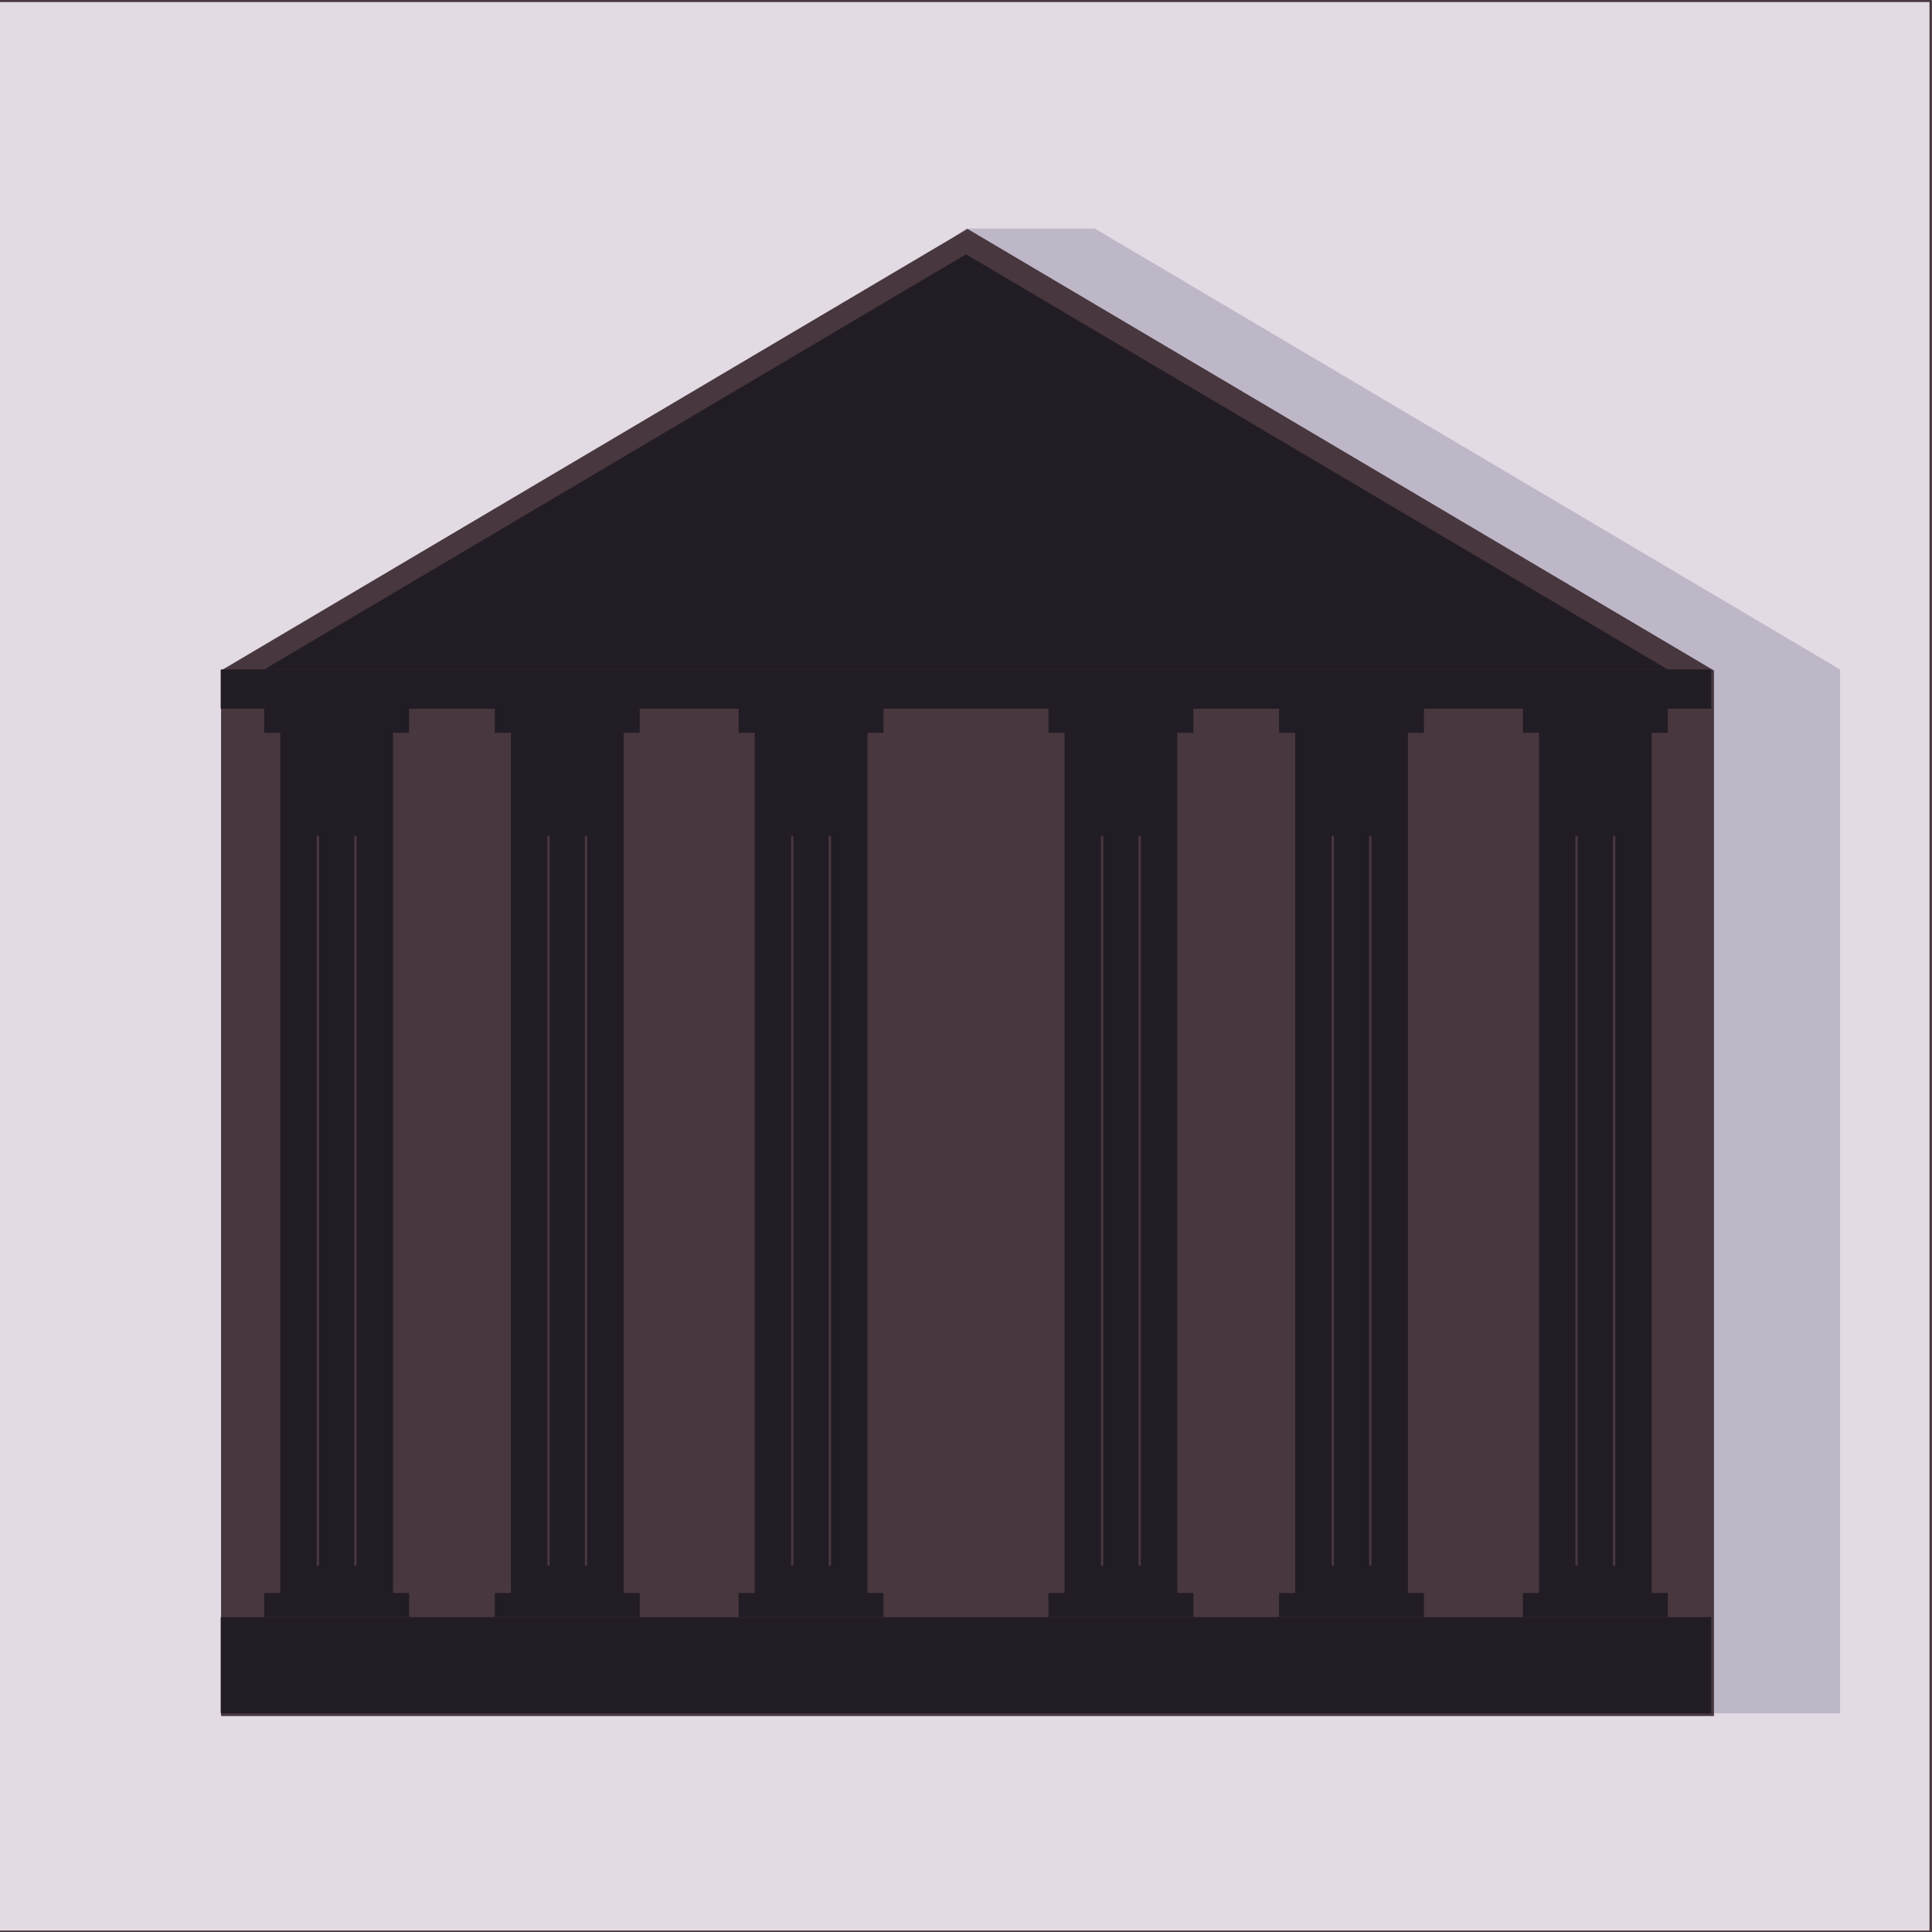 <?xml version="1.0" encoding="UTF-8" standalone="no"?>
<!-- Created with Inkscape (http://www.inkscape.org/) -->

<svg
   width="120"
   height="120"
   viewBox="0 0 31.75 31.75"
   version="1.1"
   id="svg5"
   inkscape:version="1.1 (c68e22c387, 2021-05-23)"
   sodipodi:docname="logo.svg"
   inkscape:export-filename="/home/Projects/irdest/irdest/utils/alexandria/logo.png"
   inkscape:export-xdpi="300"
   inkscape:export-ydpi="300"
   xmlns:inkscape="http://www.inkscape.org/namespaces/inkscape"
   xmlns:sodipodi="http://sodipodi.sourceforge.net/DTD/sodipodi-0.dtd"
   xmlns="http://www.w3.org/2000/svg"
   xmlns:svg="http://www.w3.org/2000/svg">
  <sodipodi:namedview
     id="namedview7"
     pagecolor="#505050"
     bordercolor="#eeeeee"
     borderopacity="1"
     inkscape:pageshadow="0"
     inkscape:pageopacity="0"
     inkscape:pagecheckerboard="0"
     inkscape:document-units="px"
     showgrid="false"
     showguides="true"
     inkscape:guide-bbox="true"
     inkscape:zoom="7.05"
     inkscape:cx="39.29078"
     inkscape:cy="87.092199"
     inkscape:window-width="2560"
     inkscape:window-height="1440"
     inkscape:window-x="0"
     inkscape:window-y="0"
     inkscape:window-maximized="1"
     inkscape:current-layer="layer2">
    <sodipodi:guide
       position="3.627,20.748"
       orientation="-1,0"
       id="guide928"
       inkscape:label="Outer Left"
       inkscape:locked="false"
       inkscape:color="rgb(0,0,255)" />
    <sodipodi:guide
       position="28.123,3.594"
       orientation="0,1"
       id="guide930"
       inkscape:label="Outer Bottom"
       inkscape:locked="false"
       inkscape:color="rgb(0,0,255)" />
    <sodipodi:guide
       position="28.123,20.748"
       orientation="-1,0"
       id="guide932"
       inkscape:label="Outer Right"
       inkscape:locked="false"
       inkscape:color="rgb(0,0,255)" />
    <sodipodi:guide
       position="15.875,29.26"
       orientation="1,0"
       id="guide1298" />
    <sodipodi:guide
       position="28.123,20.748"
       orientation="0,-1"
       id="guide1609" />
    <sodipodi:guide
       position="4.342,20.748"
       orientation="1,0"
       id="guide1631" />
    <sodipodi:guide
       position="27.408,20.748"
       orientation="1,0"
       id="guide1633" />
    <sodipodi:guide
       position="4.342,20.104"
       orientation="0,-1"
       id="guide1705" />
    <sodipodi:guide
       position="4.342,5.174"
       orientation="0,-1"
       id="guide1707" />
    <sodipodi:guide
       position="5.665,19.707"
       orientation="0,1"
       id="guide1791"
       inkscape:label=""
       inkscape:locked="false"
       inkscape:color="rgb(0,0,255)" />
    <sodipodi:guide
       position="4.342,5.571"
       orientation="0,1"
       id="guide1793"
       inkscape:label=""
       inkscape:locked="false"
       inkscape:color="rgb(0,0,255)" />
    <sodipodi:guide
       position="6.723,20.748"
       orientation="-1,0"
       id="guide1795"
       inkscape:label=""
       inkscape:locked="false"
       inkscape:color="rgb(0,0,255)" />
    <sodipodi:guide
       position="4.607,20.748"
       orientation="-1,0"
       id="guide1910"
       inkscape:label=""
       inkscape:locked="false"
       inkscape:color="rgb(0,0,255)" />
    <sodipodi:guide
       position="6.459,20.748"
       orientation="-1,0"
       id="guide1912"
       inkscape:label=""
       inkscape:locked="false"
       inkscape:color="rgb(0,0,255)" />
    <sodipodi:guide
       position="3.267,17.995"
       orientation="0,-1"
       id="guide2280" />
    <sodipodi:guide
       position="4.342,6.035"
       orientation="0,-1"
       id="guide2282" />
    <sodipodi:guide
       position="28.123,22.328"
       orientation="0,1"
       id="guide10835"
       inkscape:label=""
       inkscape:locked="false"
       inkscape:color="rgb(0,0,255)" />
    <sodipodi:guide
       position="29.71,21.685"
       orientation="1,0"
       id="guide10958" />
    <sodipodi:guide
       position="15.875,27.994"
       orientation="0,-1"
       id="guide10998" />
    <sodipodi:guide
       position="15.875,29.574"
       orientation="0,1"
       id="guide11000"
       inkscape:label=""
       inkscape:locked="false"
       inkscape:color="rgb(0,0,255)" />
  </sodipodi:namedview>
  <defs
     id="defs2" />
  <g
     inkscape:groupmode="layer"
     id="layer3"
     inkscape:label="bg">
    <rect
       style="display:inline;opacity:1;fill:#e2dbe3;fill-opacity:1;stroke:#48373e;stroke-width:0.04;stroke-linecap:round;stroke-linejoin:round;stroke-miterlimit:4;stroke-dasharray:none;stroke-opacity:1"
       id="rect8701"
       width="31.791"
       height="31.732"
       x="-0.062"
       y="0.014" />
  </g>
  <g
     inkscape:groupmode="layer"
     id="layer2"
     inkscape:label="3D"
     style="display:inline;opacity:1">
    <path
       id="path11573"
       style="display:inline;fill:#beb7c8;stroke-width:0.529;stroke-linecap:round"
       d="M 17.992,3.756 15.875,3.756 5.744,11.002 V 28.156 H 30.239 V 11.002 Z"
       sodipodi:nodetypes="ccccccc" />
  </g>
  <g
     inkscape:label="Base"
     inkscape:groupmode="layer"
     id="layer1"
     style="display:inline">
    <path
       id="rect846"
       style="fill:#48373e;stroke-width:2;stroke-linecap:round"
       d="M 60,14.195 13.709,41.582 V 106.418 H 106.291 V 41.582 Z"
       transform="scale(0.265)" />
    <path
       style="fill:#221c24;fill-opacity:1;stroke:none;stroke-width:0.249px;stroke-linecap:butt;stroke-linejoin:miter;stroke-opacity:1"
       d="M 4.342,11.002 15.875,4.179 27.408,11.002 Z"
       id="path1531" />
    <rect
       style="fill:#221c24;stroke-width:0.161;stroke-linecap:round"
       id="rect1611"
       width="24.495"
       height="1.58"
       x="3.627"
       y="26.576" />
    <rect
       style="fill:#221c24;stroke-width:0.103;stroke-linecap:round"
       id="rect1635"
       width="24.495"
       height="0.644"
       x="3.627"
       y="11.002" />
    <g
       id="g7521">
      <path
         style="fill:#221c24;fill-opacity:1;stroke:none;stroke-width:0.265px;stroke-linecap:butt;stroke-linejoin:miter;stroke-opacity:1"
         d="M 4.342,26.576 V 26.179 H 4.607 V 12.043 H 4.342 V 11.646 H 6.723 v 0.397 H 6.459 V 26.179 H 6.723 v 0.397 z"
         id="path1947" />
      <path
         style="fill:#67536c;stroke:#48373e;stroke-width:0.04;stroke-linecap:round;stroke-linejoin:round;stroke-miterlimit:4;stroke-dasharray:none;stroke-opacity:1"
         d="m 5.224,13.755 v 11.96 0"
         id="path2397" />
      <path
         style="fill:#67536c;stroke:#48373e;stroke-width:0.04;stroke-linecap:round;stroke-linejoin:round;stroke-miterlimit:4;stroke-dasharray:none;stroke-opacity:1"
         d="M 5.841,13.755 V 25.715"
         id="path2498" />
    </g>
    <g
       id="g8062"
       transform="translate(3.79)">
      <path
         style="fill:#221c24;fill-opacity:1;stroke:none;stroke-width:0.265px;stroke-linecap:butt;stroke-linejoin:miter;stroke-opacity:1"
         d="M 4.342,26.576 V 26.179 H 4.607 V 12.043 H 4.342 V 11.646 H 6.723 v 0.397 H 6.459 V 26.179 H 6.723 v 0.397 z"
         id="path8056" />
      <path
         style="fill:#67536c;stroke:#48373e;stroke-width:0.04;stroke-linecap:round;stroke-linejoin:round;stroke-miterlimit:4;stroke-dasharray:none;stroke-opacity:1"
         d="m 5.224,13.755 v 11.96 0"
         id="path8058" />
      <path
         style="fill:#67536c;stroke:#48373e;stroke-width:0.04;stroke-linecap:round;stroke-linejoin:round;stroke-miterlimit:4;stroke-dasharray:none;stroke-opacity:1"
         d="M 5.841,13.755 V 25.715"
         id="path8060" />
    </g>
    <g
       id="g8166"
       transform="translate(7.796)">
      <path
         style="fill:#221c24;fill-opacity:1;stroke:none;stroke-width:0.265px;stroke-linecap:butt;stroke-linejoin:miter;stroke-opacity:1"
         d="M 4.342,26.576 V 26.179 H 4.607 V 12.043 H 4.342 V 11.646 H 6.723 v 0.397 H 6.459 V 26.179 H 6.723 v 0.397 z"
         id="path8160" />
      <path
         style="fill:#67536c;stroke:#48373e;stroke-width:0.04;stroke-linecap:round;stroke-linejoin:round;stroke-miterlimit:4;stroke-dasharray:none;stroke-opacity:1"
         d="m 5.224,13.755 v 11.96 0"
         id="path8162" />
      <path
         style="fill:#67536c;stroke:#48373e;stroke-width:0.04;stroke-linecap:round;stroke-linejoin:round;stroke-miterlimit:4;stroke-dasharray:none;stroke-opacity:1"
         d="M 5.841,13.755 V 25.715"
         id="path8164" />
    </g>
    <g
       id="g8392"
       transform="translate(12.888)">
      <path
         style="fill:#221c24;fill-opacity:1;stroke:none;stroke-width:0.265px;stroke-linecap:butt;stroke-linejoin:miter;stroke-opacity:1"
         d="M 4.342,26.576 V 26.179 H 4.607 V 12.043 H 4.342 V 11.646 H 6.723 v 0.397 H 6.459 V 26.179 H 6.723 v 0.397 z"
         id="path8386" />
      <path
         style="fill:#67536c;stroke:#48373e;stroke-width:0.04;stroke-linecap:round;stroke-linejoin:round;stroke-miterlimit:4;stroke-dasharray:none;stroke-opacity:1"
         d="m 5.224,13.755 v 11.96 0"
         id="path8388" />
      <path
         style="fill:#67536c;stroke:#48373e;stroke-width:0.04;stroke-linecap:round;stroke-linejoin:round;stroke-miterlimit:4;stroke-dasharray:none;stroke-opacity:1"
         d="M 5.841,13.755 V 25.715"
         id="path8390" />
    </g>
    <g
       id="g8400"
       transform="translate(16.678)">
      <path
         style="fill:#221c24;fill-opacity:1;stroke:none;stroke-width:0.265px;stroke-linecap:butt;stroke-linejoin:miter;stroke-opacity:1"
         d="M 4.342,26.576 V 26.179 H 4.607 V 12.043 H 4.342 V 11.646 H 6.723 v 0.397 H 6.459 V 26.179 H 6.723 v 0.397 z"
         id="path8394" />
      <path
         style="fill:#67536c;stroke:#48373e;stroke-width:0.04;stroke-linecap:round;stroke-linejoin:round;stroke-miterlimit:4;stroke-dasharray:none;stroke-opacity:1"
         d="m 5.224,13.755 v 11.96 0"
         id="path8396" />
      <path
         style="fill:#67536c;stroke:#48373e;stroke-width:0.04;stroke-linecap:round;stroke-linejoin:round;stroke-miterlimit:4;stroke-dasharray:none;stroke-opacity:1"
         d="M 5.841,13.755 V 25.715"
         id="path8398" />
    </g>
    <g
       id="g8408"
       transform="translate(20.685)">
      <path
         style="fill:#221c24;fill-opacity:1;stroke:none;stroke-width:0.265px;stroke-linecap:butt;stroke-linejoin:miter;stroke-opacity:1"
         d="M 4.342,26.576 V 26.179 H 4.607 V 12.043 H 4.342 V 11.646 H 6.723 v 0.397 H 6.459 V 26.179 H 6.723 v 0.397 z"
         id="path8402" />
      <path
         style="fill:#67536c;stroke:#48373e;stroke-width:0.04;stroke-linecap:round;stroke-linejoin:round;stroke-miterlimit:4;stroke-dasharray:none;stroke-opacity:1"
         d="m 5.224,13.755 v 11.96 0"
         id="path8404" />
      <path
         style="fill:#67536c;stroke:#48373e;stroke-width:0.04;stroke-linecap:round;stroke-linejoin:round;stroke-miterlimit:4;stroke-dasharray:none;stroke-opacity:1"
         d="M 5.841,13.755 V 25.715"
         id="path8406" />
    </g>
  </g>
</svg>
